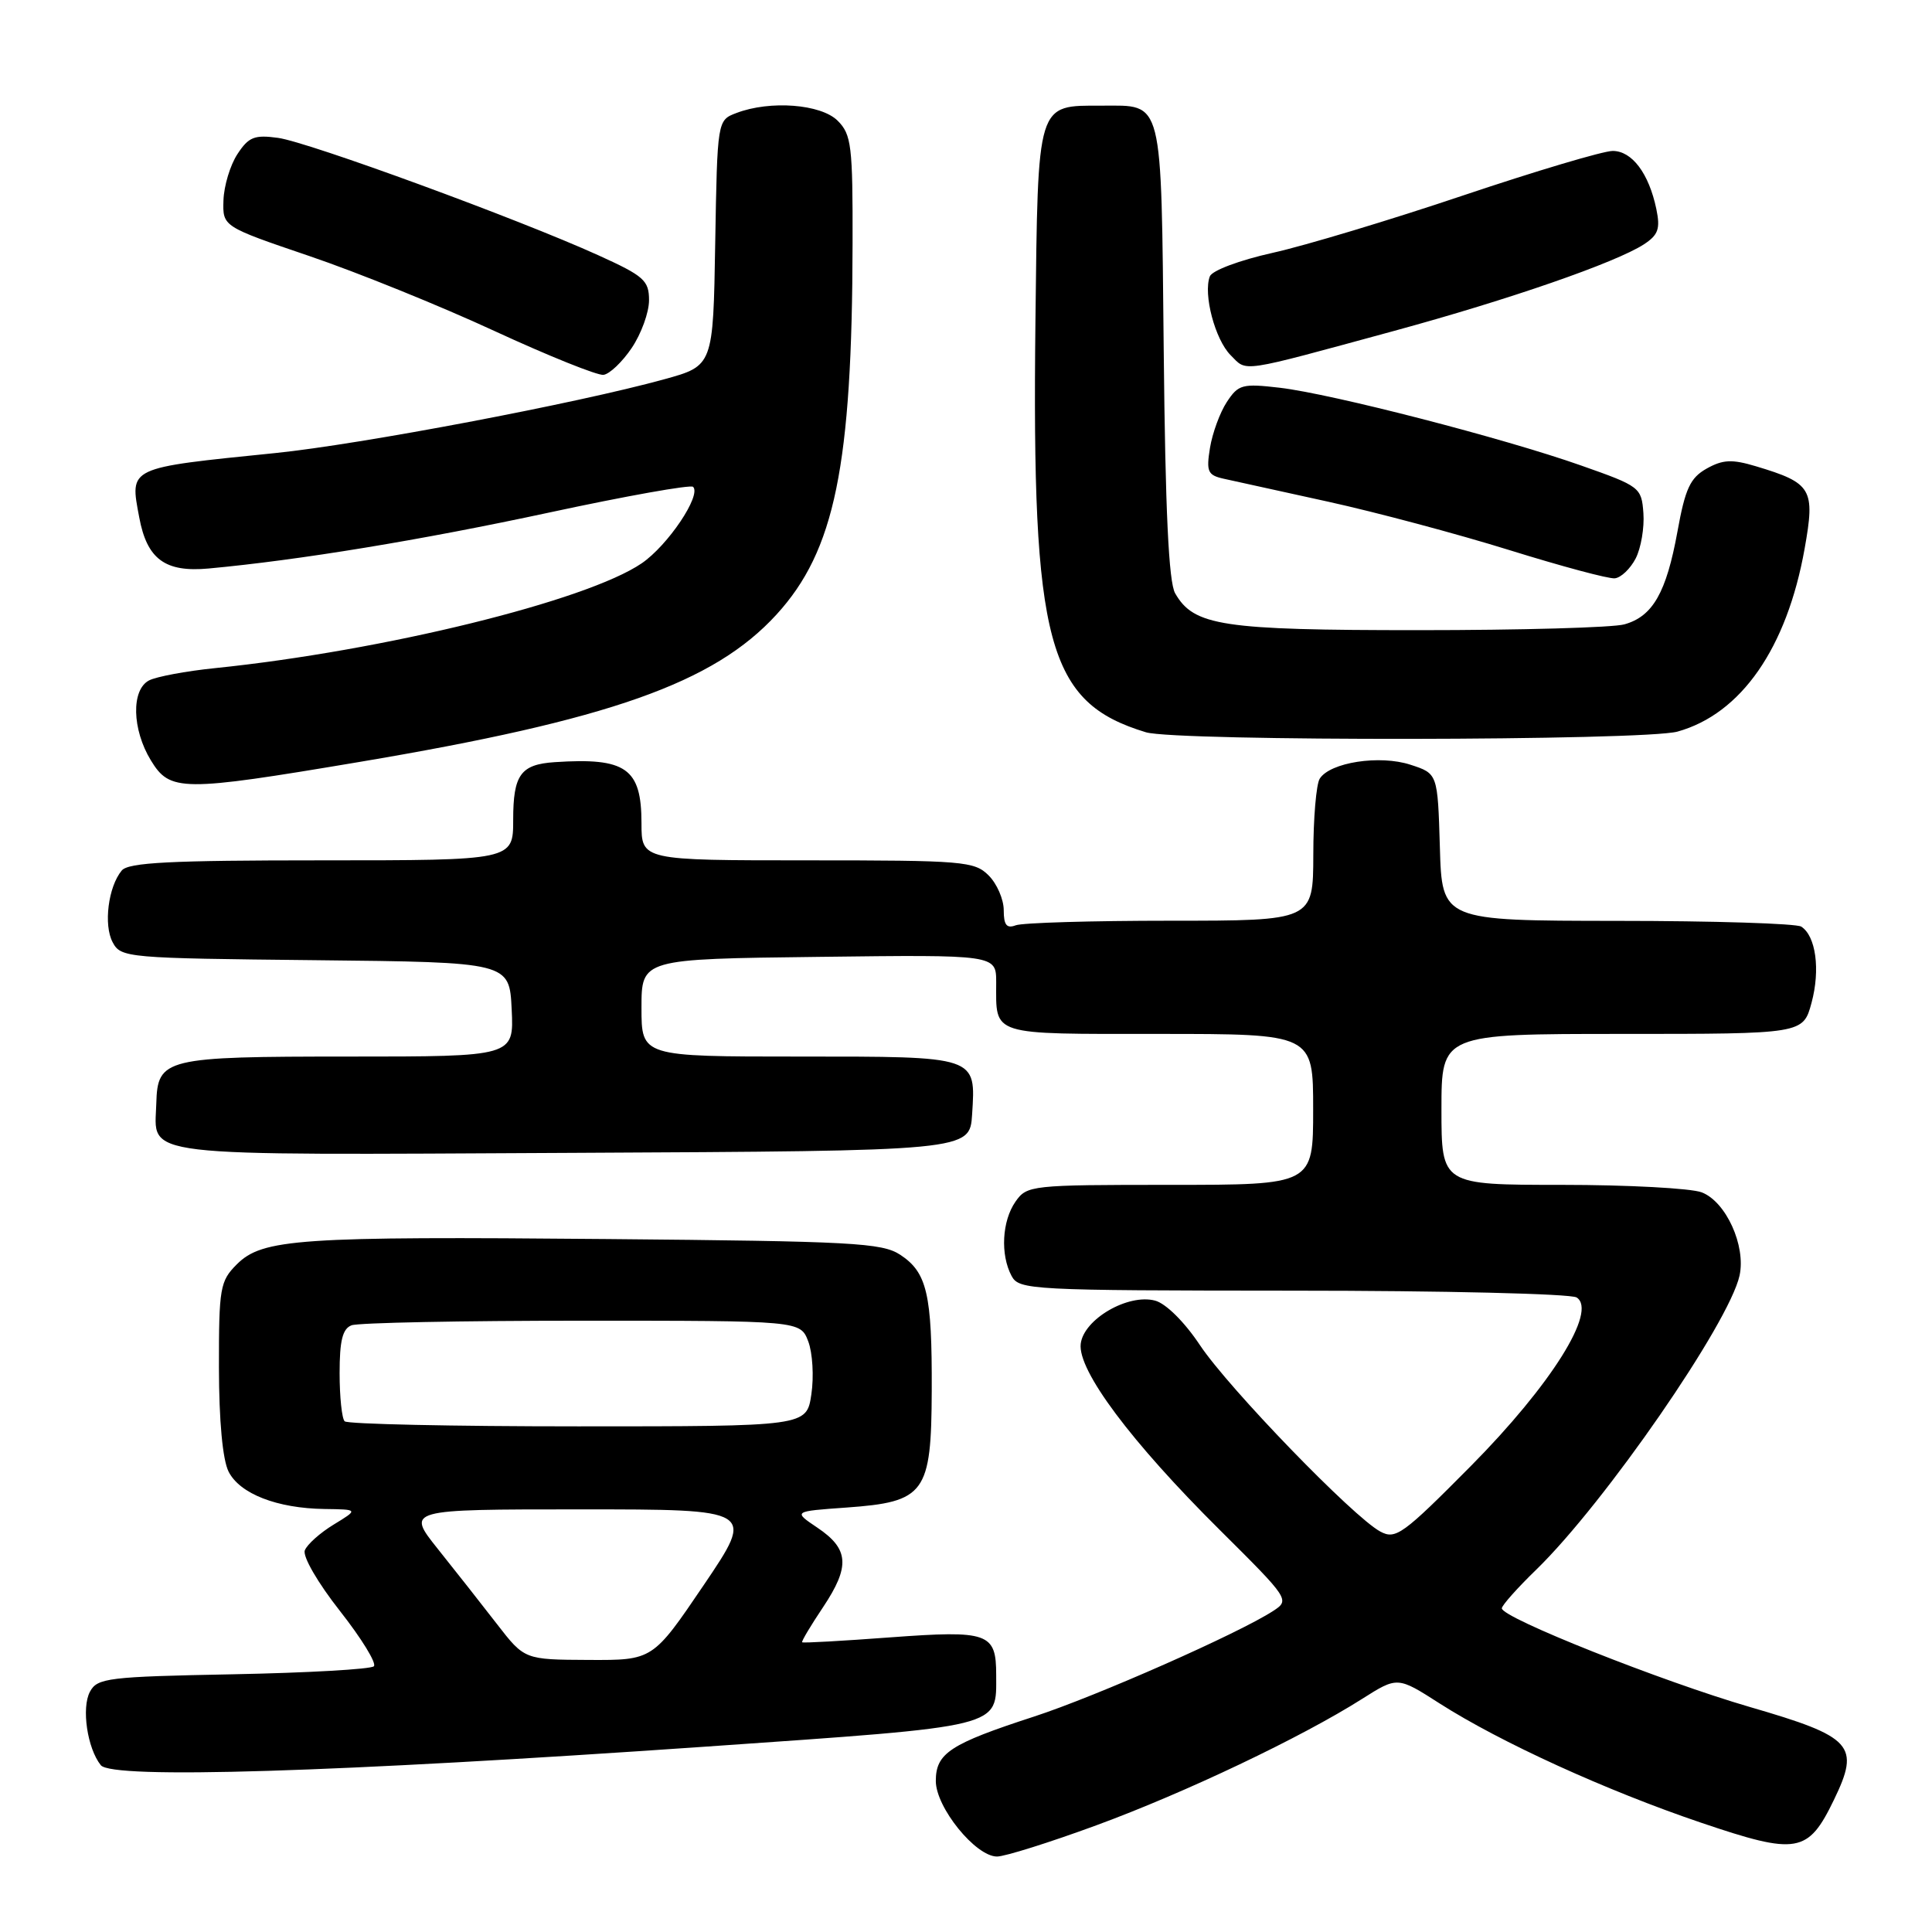 <?xml version="1.0" encoding="UTF-8" standalone="no"?>
<!DOCTYPE svg PUBLIC "-//W3C//DTD SVG 1.1//EN" "http://www.w3.org/Graphics/SVG/1.1/DTD/svg11.dtd" >
<svg xmlns="http://www.w3.org/2000/svg" xmlns:xlink="http://www.w3.org/1999/xlink" version="1.1" viewBox="0 0 256 256">
 <g >
 <path fill="currentColor"
d=" M 145.25 241.87 C 156.97 237.57 172.45 230.21 180.49 225.11 C 185.18 222.14 185.18 222.14 190.78 225.73 C 198.83 230.87 212.81 237.25 225.38 241.51 C 238.13 245.83 239.57 245.59 243.00 238.50 C 246.51 231.26 245.51 230.15 231.88 226.19 C 220.22 222.80 199.00 214.37 199.00 213.11 C 199.00 212.73 201.06 210.41 203.59 207.96 C 212.66 199.13 229.11 175.33 230.50 169.02 C 231.36 165.07 228.70 159.22 225.48 157.99 C 224.05 157.45 215.70 157.00 206.93 157.00 C 191.00 157.00 191.00 157.00 191.00 147.00 C 191.00 137.00 191.00 137.00 214.96 137.00 C 238.92 137.00 238.92 137.00 240.04 132.87 C 241.22 128.48 240.61 124.01 238.67 122.78 C 238.03 122.37 227.05 122.02 214.29 122.02 C 191.07 122.00 191.07 122.00 190.79 112.25 C 190.50 102.50 190.50 102.50 186.89 101.33 C 182.83 100.00 176.24 101.01 174.87 103.18 C 174.41 103.90 174.02 108.44 174.02 113.25 C 174.00 122.00 174.00 122.00 155.08 122.00 C 144.68 122.00 135.45 122.27 134.58 122.61 C 133.39 123.06 133.00 122.57 133.00 120.61 C 133.00 119.17 132.10 117.10 131.00 116.00 C 129.12 114.12 127.67 114.00 107.00 114.00 C 85.00 114.00 85.00 114.00 85.00 109.07 C 85.00 101.80 82.95 100.36 73.50 100.99 C 68.99 101.29 68.00 102.66 68.00 108.62 C 68.00 114.00 68.00 114.00 42.62 114.00 C 22.58 114.00 17.01 114.28 16.13 115.35 C 14.34 117.50 13.70 122.57 14.93 124.86 C 16.02 126.91 16.78 126.97 41.78 127.23 C 67.50 127.50 67.50 127.50 67.80 133.75 C 68.10 140.00 68.10 140.00 46.24 140.00 C 21.78 140.00 20.88 140.22 20.71 146.22 C 20.51 153.43 17.28 153.05 75.88 152.76 C 128.50 152.50 128.50 152.50 128.81 147.67 C 129.30 139.90 129.60 140.00 105.88 140.00 C 85.00 140.00 85.00 140.00 85.00 133.54 C 85.00 127.07 85.00 127.07 108.50 126.79 C 132.00 126.50 132.00 126.50 132.00 130.17 C 132.00 137.31 131.01 137.00 153.61 137.00 C 174.00 137.00 174.00 137.00 174.00 147.00 C 174.00 157.00 174.00 157.00 155.06 157.00 C 136.61 157.00 136.07 157.06 134.56 159.22 C 132.77 161.78 132.53 166.25 134.04 169.07 C 135.03 170.92 136.51 171.00 171.29 171.02 C 191.20 171.02 208.14 171.43 208.91 171.92 C 211.70 173.69 205.51 183.54 194.88 194.27 C 185.88 203.35 184.93 204.03 182.90 202.94 C 179.33 201.03 162.81 183.96 159.00 178.24 C 156.96 175.17 154.49 172.72 153.06 172.34 C 149.47 171.38 143.58 174.81 143.20 178.07 C 142.79 181.59 149.88 191.07 161.64 202.74 C 170.82 211.86 170.92 212.01 168.73 213.44 C 164.21 216.40 145.24 224.78 137.00 227.46 C 125.87 231.08 124.00 232.31 124.00 235.99 C 124.00 239.49 129.27 246.00 132.11 246.00 C 133.15 246.00 139.07 244.14 145.25 241.87 Z  M 93.50 231.44 C 133.27 228.67 132.00 228.98 132.00 221.93 C 132.00 216.36 130.98 216.00 117.96 216.96 C 111.66 217.43 106.41 217.73 106.29 217.61 C 106.17 217.50 107.42 215.41 109.06 212.96 C 112.67 207.55 112.50 205.24 108.30 202.42 C 105.09 200.26 105.09 200.26 112.14 199.76 C 122.60 199.01 123.41 197.90 123.46 184.26 C 123.51 171.46 122.84 168.60 119.28 166.26 C 116.86 164.68 112.96 164.47 80.55 164.18 C 39.52 163.81 34.77 164.14 31.37 167.54 C 29.16 169.75 29.00 170.65 29.01 181.20 C 29.02 188.28 29.50 193.43 30.29 195.00 C 31.78 197.94 36.71 199.86 43.00 199.95 C 47.50 200.01 47.50 200.01 44.22 202.01 C 42.41 203.11 40.69 204.65 40.39 205.43 C 40.08 206.23 42.12 209.75 45.05 213.47 C 47.91 217.11 49.93 220.40 49.54 220.79 C 49.15 221.18 40.76 221.66 30.90 221.85 C 14.30 222.17 12.89 222.34 11.92 224.16 C 10.77 226.30 11.57 231.68 13.36 233.90 C 14.86 235.76 44.32 234.85 93.50 231.44 Z  M 47.52 100.98 C 80.77 95.39 94.59 90.51 102.89 81.43 C 110.62 72.98 112.92 61.75 112.97 32.25 C 113.00 19.31 112.82 17.82 111.00 16.00 C 108.79 13.79 102.05 13.27 97.59 14.97 C 95.05 15.93 95.05 15.93 94.77 32.20 C 94.50 48.47 94.50 48.47 88.00 50.26 C 76.40 53.46 47.78 58.88 36.50 60.03 C 16.82 62.03 17.19 61.85 18.45 68.56 C 19.48 74.10 21.88 75.86 27.64 75.33 C 39.64 74.22 55.73 71.58 72.79 67.91 C 82.96 65.72 91.53 64.19 91.84 64.51 C 92.96 65.63 88.50 72.27 85.03 74.64 C 77.73 79.62 50.81 86.24 28.50 88.53 C 24.65 88.92 20.71 89.66 19.75 90.16 C 17.37 91.40 17.49 96.65 19.99 100.75 C 22.53 104.91 24.03 104.93 47.52 100.98 Z  M 222.28 96.94 C 230.70 94.60 236.77 85.88 239.12 72.71 C 240.54 64.77 240.09 64.01 232.66 61.78 C 229.49 60.83 228.29 60.89 226.14 62.09 C 223.96 63.32 223.30 64.73 222.27 70.44 C 220.80 78.52 219.00 81.68 215.24 82.73 C 213.73 83.16 201.47 83.50 188.00 83.50 C 161.91 83.50 158.19 82.94 155.71 78.61 C 154.86 77.12 154.41 67.66 154.20 46.50 C 153.85 12.63 154.20 14.00 146.00 14.00 C 137.32 14.00 137.54 13.28 137.20 42.64 C 136.71 85.31 138.80 93.08 151.84 97.03 C 155.89 98.25 217.84 98.17 222.28 96.94 Z  M 216.74 73.99 C 217.44 72.62 217.90 69.92 217.76 68.00 C 217.51 64.58 217.31 64.43 209.50 61.68 C 199.21 58.05 176.52 52.20 169.59 51.38 C 164.61 50.80 164.09 50.94 162.56 53.27 C 161.65 54.65 160.65 57.39 160.33 59.34 C 159.82 62.49 160.03 62.96 162.13 63.43 C 163.43 63.72 169.68 65.09 176.00 66.48 C 182.32 67.87 193.12 70.75 200.00 72.89 C 206.88 75.03 213.16 76.72 213.97 76.63 C 214.79 76.55 216.03 75.36 216.74 73.99 Z  M 83.71 46.10 C 84.97 44.23 86.00 41.39 86.00 39.79 C 86.00 37.16 85.34 36.57 79.25 33.81 C 68.69 29.02 40.89 18.83 36.85 18.27 C 33.72 17.84 32.95 18.14 31.46 20.42 C 30.50 21.88 29.67 24.64 29.61 26.55 C 29.50 30.02 29.50 30.02 41.00 33.93 C 47.33 36.08 58.35 40.54 65.50 43.85 C 72.65 47.15 79.16 49.77 79.96 49.67 C 80.77 49.57 82.46 47.96 83.71 46.10 Z  M 184.71 43.85 C 199.99 39.69 214.08 34.80 217.82 32.38 C 219.73 31.13 220.02 30.32 219.47 27.68 C 218.48 22.97 216.25 20.00 213.69 20.00 C 212.44 20.00 203.55 22.65 193.93 25.88 C 184.31 29.12 172.93 32.55 168.64 33.50 C 164.25 34.48 160.61 35.84 160.31 36.62 C 159.41 38.97 161.00 45.00 163.07 47.07 C 165.30 49.30 163.95 49.50 184.71 43.85 Z  M 65.86 215.21 C 63.86 212.62 60.33 208.14 58.02 205.25 C 53.83 200.00 53.83 200.00 76.93 200.00 C 100.03 200.00 100.03 200.00 93.27 210.00 C 86.50 219.99 86.50 219.99 78.00 219.95 C 69.50 219.91 69.50 219.91 65.86 215.21 Z  M 45.67 188.33 C 45.30 187.97 45.00 185.09 45.00 181.94 C 45.00 177.64 45.39 176.06 46.58 175.61 C 47.45 175.27 61.19 175.00 77.11 175.00 C 106.05 175.00 106.05 175.00 107.10 177.75 C 107.67 179.26 107.86 182.41 107.51 184.75 C 106.88 189.00 106.88 189.00 76.61 189.00 C 59.96 189.00 46.03 188.70 45.67 188.33 Z "/>
</g>
</svg>
